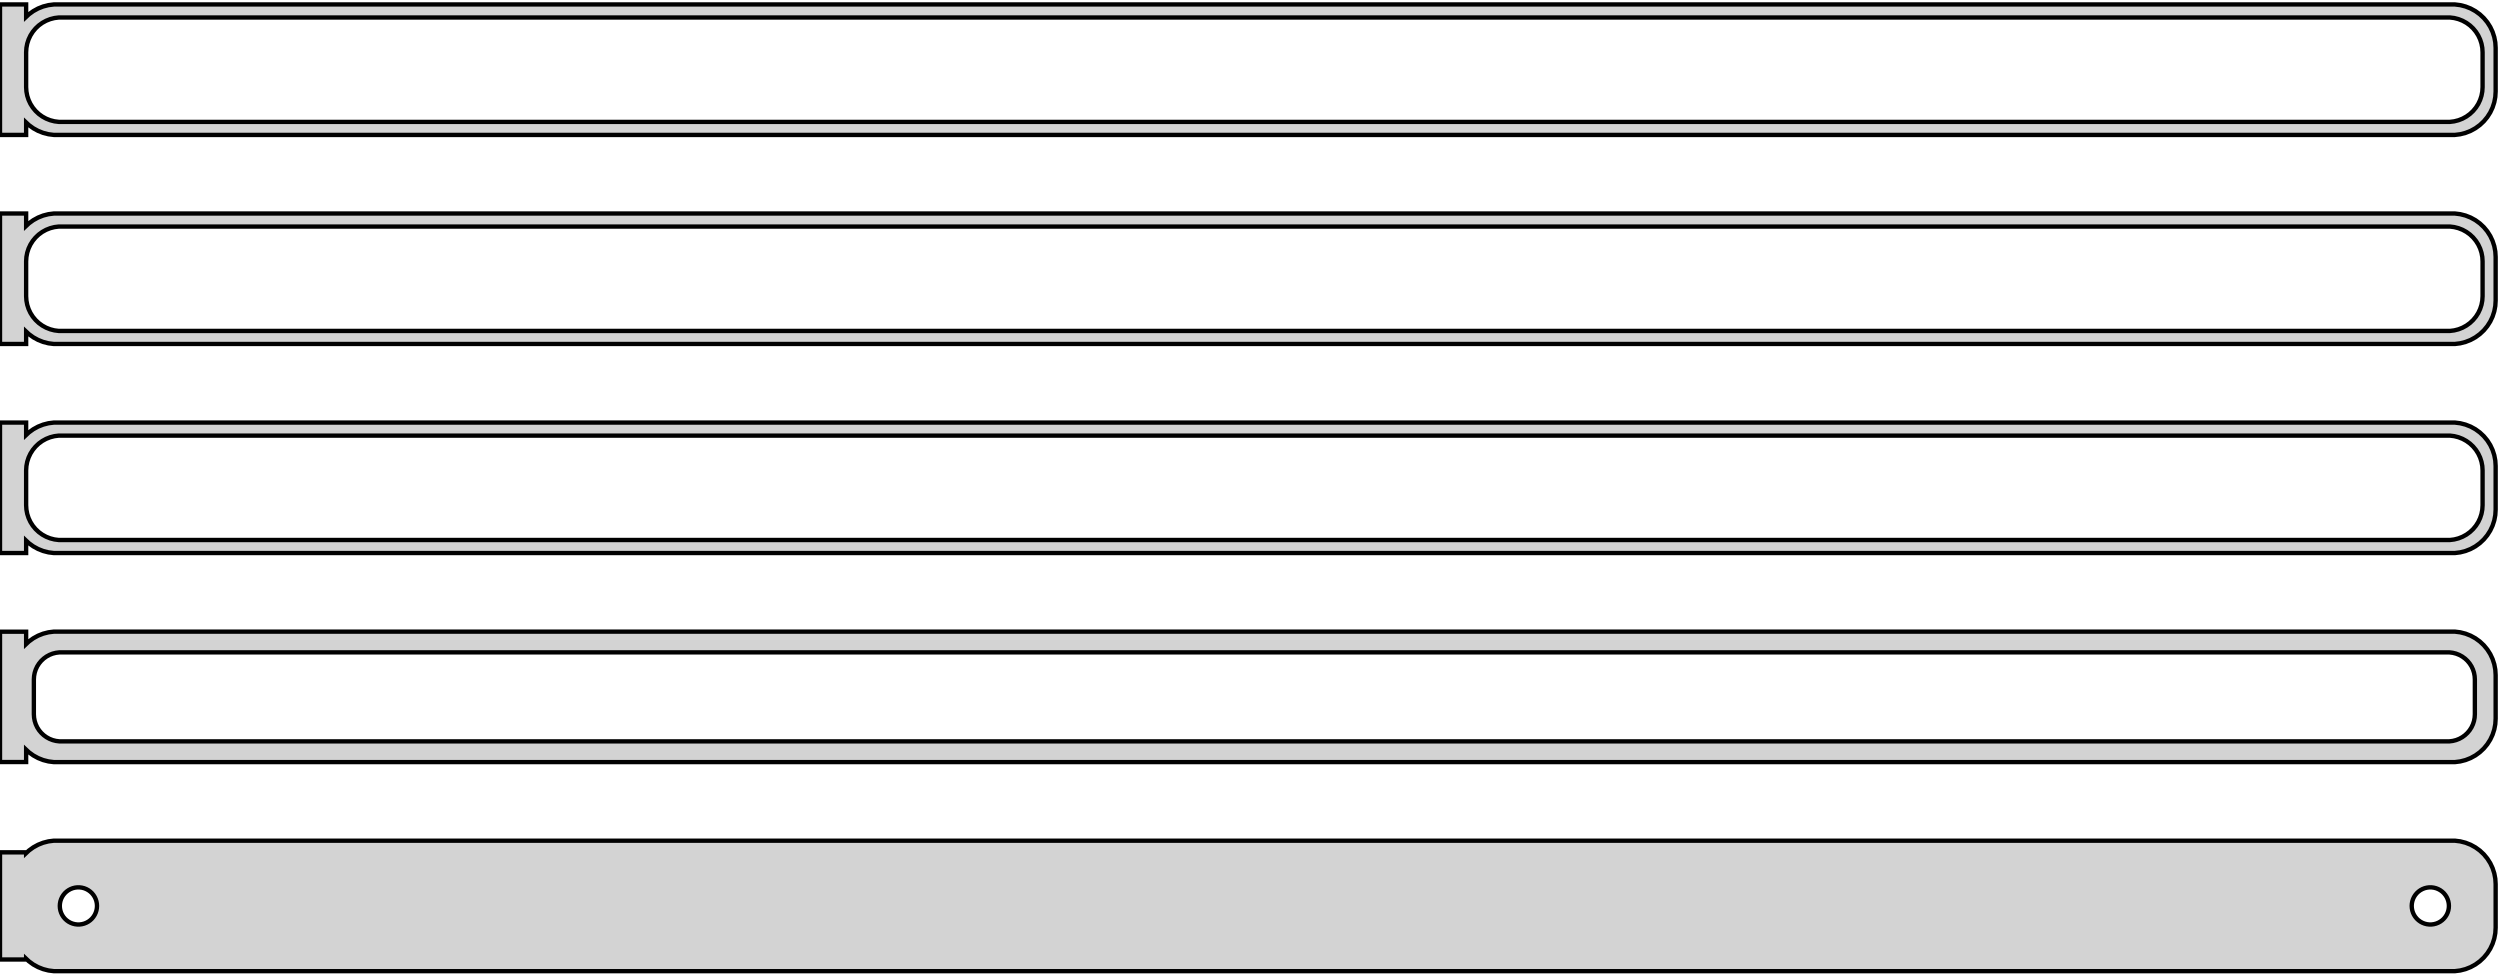<?xml version="1.0" standalone="no"?>
<!DOCTYPE svg PUBLIC "-//W3C//DTD SVG 1.1//EN" "http://www.w3.org/Graphics/SVG/1.1/DTD/svg11.dtd">
<svg width="287mm" height="112mm" viewBox="-144 -224 287 112" xmlns="http://www.w3.org/2000/svg" version="1.1">
<title>OpenSCAD Model</title>
<path d="
M -141,-209.941 L -140.687,-209.647 L -140.179,-209.278 L -139.629,-208.976 L -139.045,-208.745 L -138.437,-208.589
 L -137.814,-208.51 L 137.814,-208.51 L 138.437,-208.589 L 139.045,-208.745 L 139.629,-208.976 L 140.179,-209.278
 L 140.687,-209.647 L 141.145,-210.077 L 141.545,-210.561 L 141.882,-211.091 L 142.149,-211.659 L 142.343,-212.257
 L 142.461,-212.873 L 142.5,-213.5 L 142.5,-218.5 L 142.461,-219.127 L 142.343,-219.743 L 142.149,-220.341
 L 141.882,-220.909 L 141.545,-221.439 L 141.145,-221.923 L 140.687,-222.353 L 140.179,-222.722 L 139.629,-223.024
 L 139.045,-223.255 L 138.437,-223.411 L 137.814,-223.49 L -137.814,-223.49 L -138.437,-223.411 L -139.045,-223.255
 L -139.629,-223.024 L -140.179,-222.722 L -140.687,-222.353 L -141,-222.059 L -141,-223.49 L -144,-223.49
 L -144,-208.51 L -141,-208.51 z
M -137.251,-210.008 L -137.75,-210.071 L -138.236,-210.196 L -138.703,-210.381 L -139.143,-210.623 L -139.55,-210.918
 L -139.916,-211.262 L -140.236,-211.649 L -140.505,-212.073 L -140.719,-212.528 L -140.874,-213.005 L -140.968,-213.499
 L -141,-214 L -141,-218 L -140.968,-218.501 L -140.874,-218.995 L -140.719,-219.472 L -140.505,-219.927
 L -140.236,-220.351 L -139.916,-220.738 L -139.55,-221.082 L -139.143,-221.377 L -138.703,-221.619 L -138.236,-221.804
 L -137.75,-221.929 L -137.251,-221.992 L 137.251,-221.992 L 137.75,-221.929 L 138.236,-221.804 L 138.703,-221.619
 L 139.143,-221.377 L 139.55,-221.082 L 139.916,-220.738 L 140.236,-220.351 L 140.505,-219.927 L 140.719,-219.472
 L 140.874,-218.995 L 140.968,-218.501 L 141,-218 L 141,-214 L 140.968,-213.499 L 140.874,-213.005
 L 140.719,-212.528 L 140.505,-212.073 L 140.236,-211.649 L 139.916,-211.262 L 139.55,-210.918 L 139.143,-210.623
 L 138.703,-210.381 L 138.236,-210.196 L 137.75,-210.071 L 137.251,-210.008 z
M -141,-185.941 L -140.687,-185.647 L -140.179,-185.278 L -139.629,-184.976 L -139.045,-184.745 L -138.437,-184.589
 L -137.814,-184.51 L 137.814,-184.51 L 138.437,-184.589 L 139.045,-184.745 L 139.629,-184.976 L 140.179,-185.278
 L 140.687,-185.647 L 141.145,-186.077 L 141.545,-186.561 L 141.882,-187.091 L 142.149,-187.659 L 142.343,-188.257
 L 142.461,-188.873 L 142.5,-189.5 L 142.5,-194.5 L 142.461,-195.127 L 142.343,-195.743 L 142.149,-196.341
 L 141.882,-196.909 L 141.545,-197.439 L 141.145,-197.923 L 140.687,-198.353 L 140.179,-198.722 L 139.629,-199.024
 L 139.045,-199.255 L 138.437,-199.411 L 137.814,-199.49 L -137.814,-199.49 L -138.437,-199.411 L -139.045,-199.255
 L -139.629,-199.024 L -140.179,-198.722 L -140.687,-198.353 L -141,-198.059 L -141,-199.49 L -144,-199.49
 L -144,-184.51 L -141,-184.51 z
M -137.251,-186.008 L -137.75,-186.071 L -138.236,-186.196 L -138.703,-186.381 L -139.143,-186.623 L -139.55,-186.918
 L -139.916,-187.262 L -140.236,-187.649 L -140.505,-188.073 L -140.719,-188.528 L -140.874,-189.005 L -140.968,-189.499
 L -141,-190 L -141,-194 L -140.968,-194.501 L -140.874,-194.995 L -140.719,-195.472 L -140.505,-195.927
 L -140.236,-196.351 L -139.916,-196.738 L -139.55,-197.082 L -139.143,-197.377 L -138.703,-197.619 L -138.236,-197.804
 L -137.75,-197.929 L -137.251,-197.992 L 137.251,-197.992 L 137.75,-197.929 L 138.236,-197.804 L 138.703,-197.619
 L 139.143,-197.377 L 139.55,-197.082 L 139.916,-196.738 L 140.236,-196.351 L 140.505,-195.927 L 140.719,-195.472
 L 140.874,-194.995 L 140.968,-194.501 L 141,-194 L 141,-190 L 140.968,-189.499 L 140.874,-189.005
 L 140.719,-188.528 L 140.505,-188.073 L 140.236,-187.649 L 139.916,-187.262 L 139.55,-186.918 L 139.143,-186.623
 L 138.703,-186.381 L 138.236,-186.196 L 137.75,-186.071 L 137.251,-186.008 z
M -141,-161.941 L -140.687,-161.647 L -140.179,-161.278 L -139.629,-160.976 L -139.045,-160.745 L -138.437,-160.589
 L -137.814,-160.51 L 137.814,-160.51 L 138.437,-160.589 L 139.045,-160.745 L 139.629,-160.976 L 140.179,-161.278
 L 140.687,-161.647 L 141.145,-162.077 L 141.545,-162.561 L 141.882,-163.091 L 142.149,-163.659 L 142.343,-164.257
 L 142.461,-164.873 L 142.5,-165.5 L 142.5,-170.5 L 142.461,-171.127 L 142.343,-171.743 L 142.149,-172.341
 L 141.882,-172.909 L 141.545,-173.439 L 141.145,-173.923 L 140.687,-174.353 L 140.179,-174.722 L 139.629,-175.024
 L 139.045,-175.255 L 138.437,-175.411 L 137.814,-175.49 L -137.814,-175.49 L -138.437,-175.411 L -139.045,-175.255
 L -139.629,-175.024 L -140.179,-174.722 L -140.687,-174.353 L -141,-174.059 L -141,-175.49 L -144,-175.49
 L -144,-160.51 L -141,-160.51 z
M -137.251,-162.008 L -137.75,-162.071 L -138.236,-162.196 L -138.703,-162.381 L -139.143,-162.623 L -139.55,-162.918
 L -139.916,-163.262 L -140.236,-163.649 L -140.505,-164.073 L -140.719,-164.528 L -140.874,-165.005 L -140.968,-165.499
 L -141,-166 L -141,-170 L -140.968,-170.501 L -140.874,-170.995 L -140.719,-171.472 L -140.505,-171.927
 L -140.236,-172.351 L -139.916,-172.738 L -139.55,-173.082 L -139.143,-173.377 L -138.703,-173.619 L -138.236,-173.804
 L -137.75,-173.929 L -137.251,-173.992 L 137.251,-173.992 L 137.75,-173.929 L 138.236,-173.804 L 138.703,-173.619
 L 139.143,-173.377 L 139.55,-173.082 L 139.916,-172.738 L 140.236,-172.351 L 140.505,-171.927 L 140.719,-171.472
 L 140.874,-170.995 L 140.968,-170.501 L 141,-170 L 141,-166 L 140.968,-165.499 L 140.874,-165.005
 L 140.719,-164.528 L 140.505,-164.073 L 140.236,-163.649 L 139.916,-163.262 L 139.55,-162.918 L 139.143,-162.623
 L 138.703,-162.381 L 138.236,-162.196 L 137.75,-162.071 L 137.251,-162.008 z
M 138.437,-136.589 L 139.045,-136.745 L 139.629,-136.976 L 140.179,-137.278 L 140.687,-137.647 L 141.145,-138.077
 L 141.545,-138.561 L 141.882,-139.091 L 142.149,-139.659 L 142.343,-140.257 L 142.461,-140.873 L 142.5,-141.5
 L 142.5,-146.5 L 142.461,-147.127 L 142.343,-147.743 L 142.149,-148.341 L 141.882,-148.909 L 141.545,-149.439
 L 141.145,-149.923 L 140.687,-150.353 L 140.179,-150.722 L 139.629,-151.024 L 139.045,-151.255 L 138.437,-151.411
 L 137.814,-151.49 L -137.814,-151.49 L -138.437,-151.411 L -139.045,-151.255 L -139.629,-151.024 L -140.179,-150.722
 L -140.687,-150.353 L -141,-150.059 L -141,-151.479 L -144,-151.479 L -144,-136.521 L -141,-136.521
 L -141,-137.941 L -140.687,-137.647 L -140.179,-137.278 L -139.629,-136.976 L -139.045,-136.745 L -138.437,-136.589
 L -137.814,-136.51 L 137.814,-136.51 z
M -137.195,-138.893 L -137.583,-138.942 L -137.962,-139.039 L -138.325,-139.183 L -138.668,-139.372 L -138.984,-139.601
 L -139.269,-139.869 L -139.518,-140.17 L -139.728,-140.5 L -139.894,-140.854 L -140.015,-141.226 L -140.088,-141.61
 L -140.113,-142 L -140.113,-146 L -140.088,-146.39 L -140.015,-146.774 L -139.894,-147.146 L -139.728,-147.5
 L -139.518,-147.83 L -139.269,-148.131 L -138.984,-148.399 L -138.668,-148.628 L -138.325,-148.817 L -137.962,-148.961
 L -137.583,-149.058 L -137.195,-149.107 L 137.195,-149.107 L 137.583,-149.058 L 137.962,-148.961 L 138.325,-148.817
 L 138.668,-148.628 L 138.984,-148.399 L 139.269,-148.131 L 139.518,-147.83 L 139.728,-147.5 L 139.894,-147.146
 L 140.015,-146.774 L 140.088,-146.39 L 140.113,-146 L 140.113,-142 L 140.088,-141.61 L 140.015,-141.226
 L 139.894,-140.854 L 139.728,-140.5 L 139.518,-140.17 L 139.269,-139.869 L 138.984,-139.601 L 138.668,-139.372
 L 138.325,-139.183 L 137.962,-139.039 L 137.583,-138.942 L 137.195,-138.893 z
M 138.437,-112.589 L 139.045,-112.745 L 139.629,-112.976 L 140.179,-113.278 L 140.687,-113.647 L 141.145,-114.077
 L 141.545,-114.561 L 141.882,-115.091 L 142.149,-115.659 L 142.343,-116.257 L 142.461,-116.873 L 142.5,-117.5
 L 142.5,-122.5 L 142.461,-123.127 L 142.343,-123.743 L 142.149,-124.341 L 141.882,-124.909 L 141.545,-125.439
 L 141.145,-125.923 L 140.687,-126.353 L 140.179,-126.722 L 139.629,-127.024 L 139.045,-127.255 L 138.437,-127.411
 L 137.814,-127.49 L -137.814,-127.49 L -138.437,-127.411 L -139.045,-127.255 L -139.629,-127.024 L -140.179,-126.722
 L -140.687,-126.353 L -141,-126.059 L -141,-126.153 L -144,-126.153 L -144,-113.847 L -141,-113.847
 L -141,-113.941 L -140.687,-113.647 L -140.179,-113.278 L -139.629,-112.976 L -139.045,-112.745 L -138.437,-112.589
 L -137.814,-112.51 L 137.814,-112.51 z
M -135.134,-117.869 L -135.4,-117.903 L -135.66,-117.969 L -135.909,-118.068 L -136.144,-118.197 L -136.361,-118.355
 L -136.557,-118.538 L -136.727,-118.745 L -136.871,-118.971 L -136.985,-119.214 L -137.068,-119.469 L -137.118,-119.732
 L -137.135,-120 L -137.118,-120.268 L -137.068,-120.531 L -136.985,-120.786 L -136.871,-121.029 L -136.727,-121.255
 L -136.557,-121.462 L -136.361,-121.645 L -136.144,-121.803 L -135.909,-121.932 L -135.66,-122.031 L -135.4,-122.097
 L -135.134,-122.131 L -134.866,-122.131 L -134.6,-122.097 L -134.34,-122.031 L -134.091,-121.932 L -133.856,-121.803
 L -133.639,-121.645 L -133.443,-121.462 L -133.273,-121.255 L -133.129,-121.029 L -133.015,-120.786 L -132.932,-120.531
 L -132.882,-120.268 L -132.865,-120 L -132.882,-119.732 L -132.932,-119.469 L -133.015,-119.214 L -133.129,-118.971
 L -133.273,-118.745 L -133.443,-118.538 L -133.639,-118.355 L -133.856,-118.197 L -134.091,-118.068 L -134.34,-117.969
 L -134.6,-117.903 L -134.866,-117.869 z
M 134.866,-117.869 L 134.6,-117.903 L 134.34,-117.969 L 134.091,-118.068 L 133.856,-118.197 L 133.639,-118.355
 L 133.443,-118.538 L 133.273,-118.745 L 133.129,-118.971 L 133.015,-119.214 L 132.932,-119.469 L 132.882,-119.732
 L 132.865,-120 L 132.882,-120.268 L 132.932,-120.531 L 133.015,-120.786 L 133.129,-121.029 L 133.273,-121.255
 L 133.443,-121.462 L 133.639,-121.645 L 133.856,-121.803 L 134.091,-121.932 L 134.34,-122.031 L 134.6,-122.097
 L 134.866,-122.131 L 135.134,-122.131 L 135.4,-122.097 L 135.66,-122.031 L 135.909,-121.932 L 136.144,-121.803
 L 136.361,-121.645 L 136.557,-121.462 L 136.727,-121.255 L 136.871,-121.029 L 136.985,-120.786 L 137.068,-120.531
 L 137.118,-120.268 L 137.135,-120 L 137.118,-119.732 L 137.068,-119.469 L 136.985,-119.214 L 136.871,-118.971
 L 136.727,-118.745 L 136.557,-118.538 L 136.361,-118.355 L 136.144,-118.197 L 135.909,-118.068 L 135.66,-117.969
 L 135.4,-117.903 L 135.134,-117.869 z
" stroke="black" fill="lightgray" stroke-width="0.5"/>
</svg>
